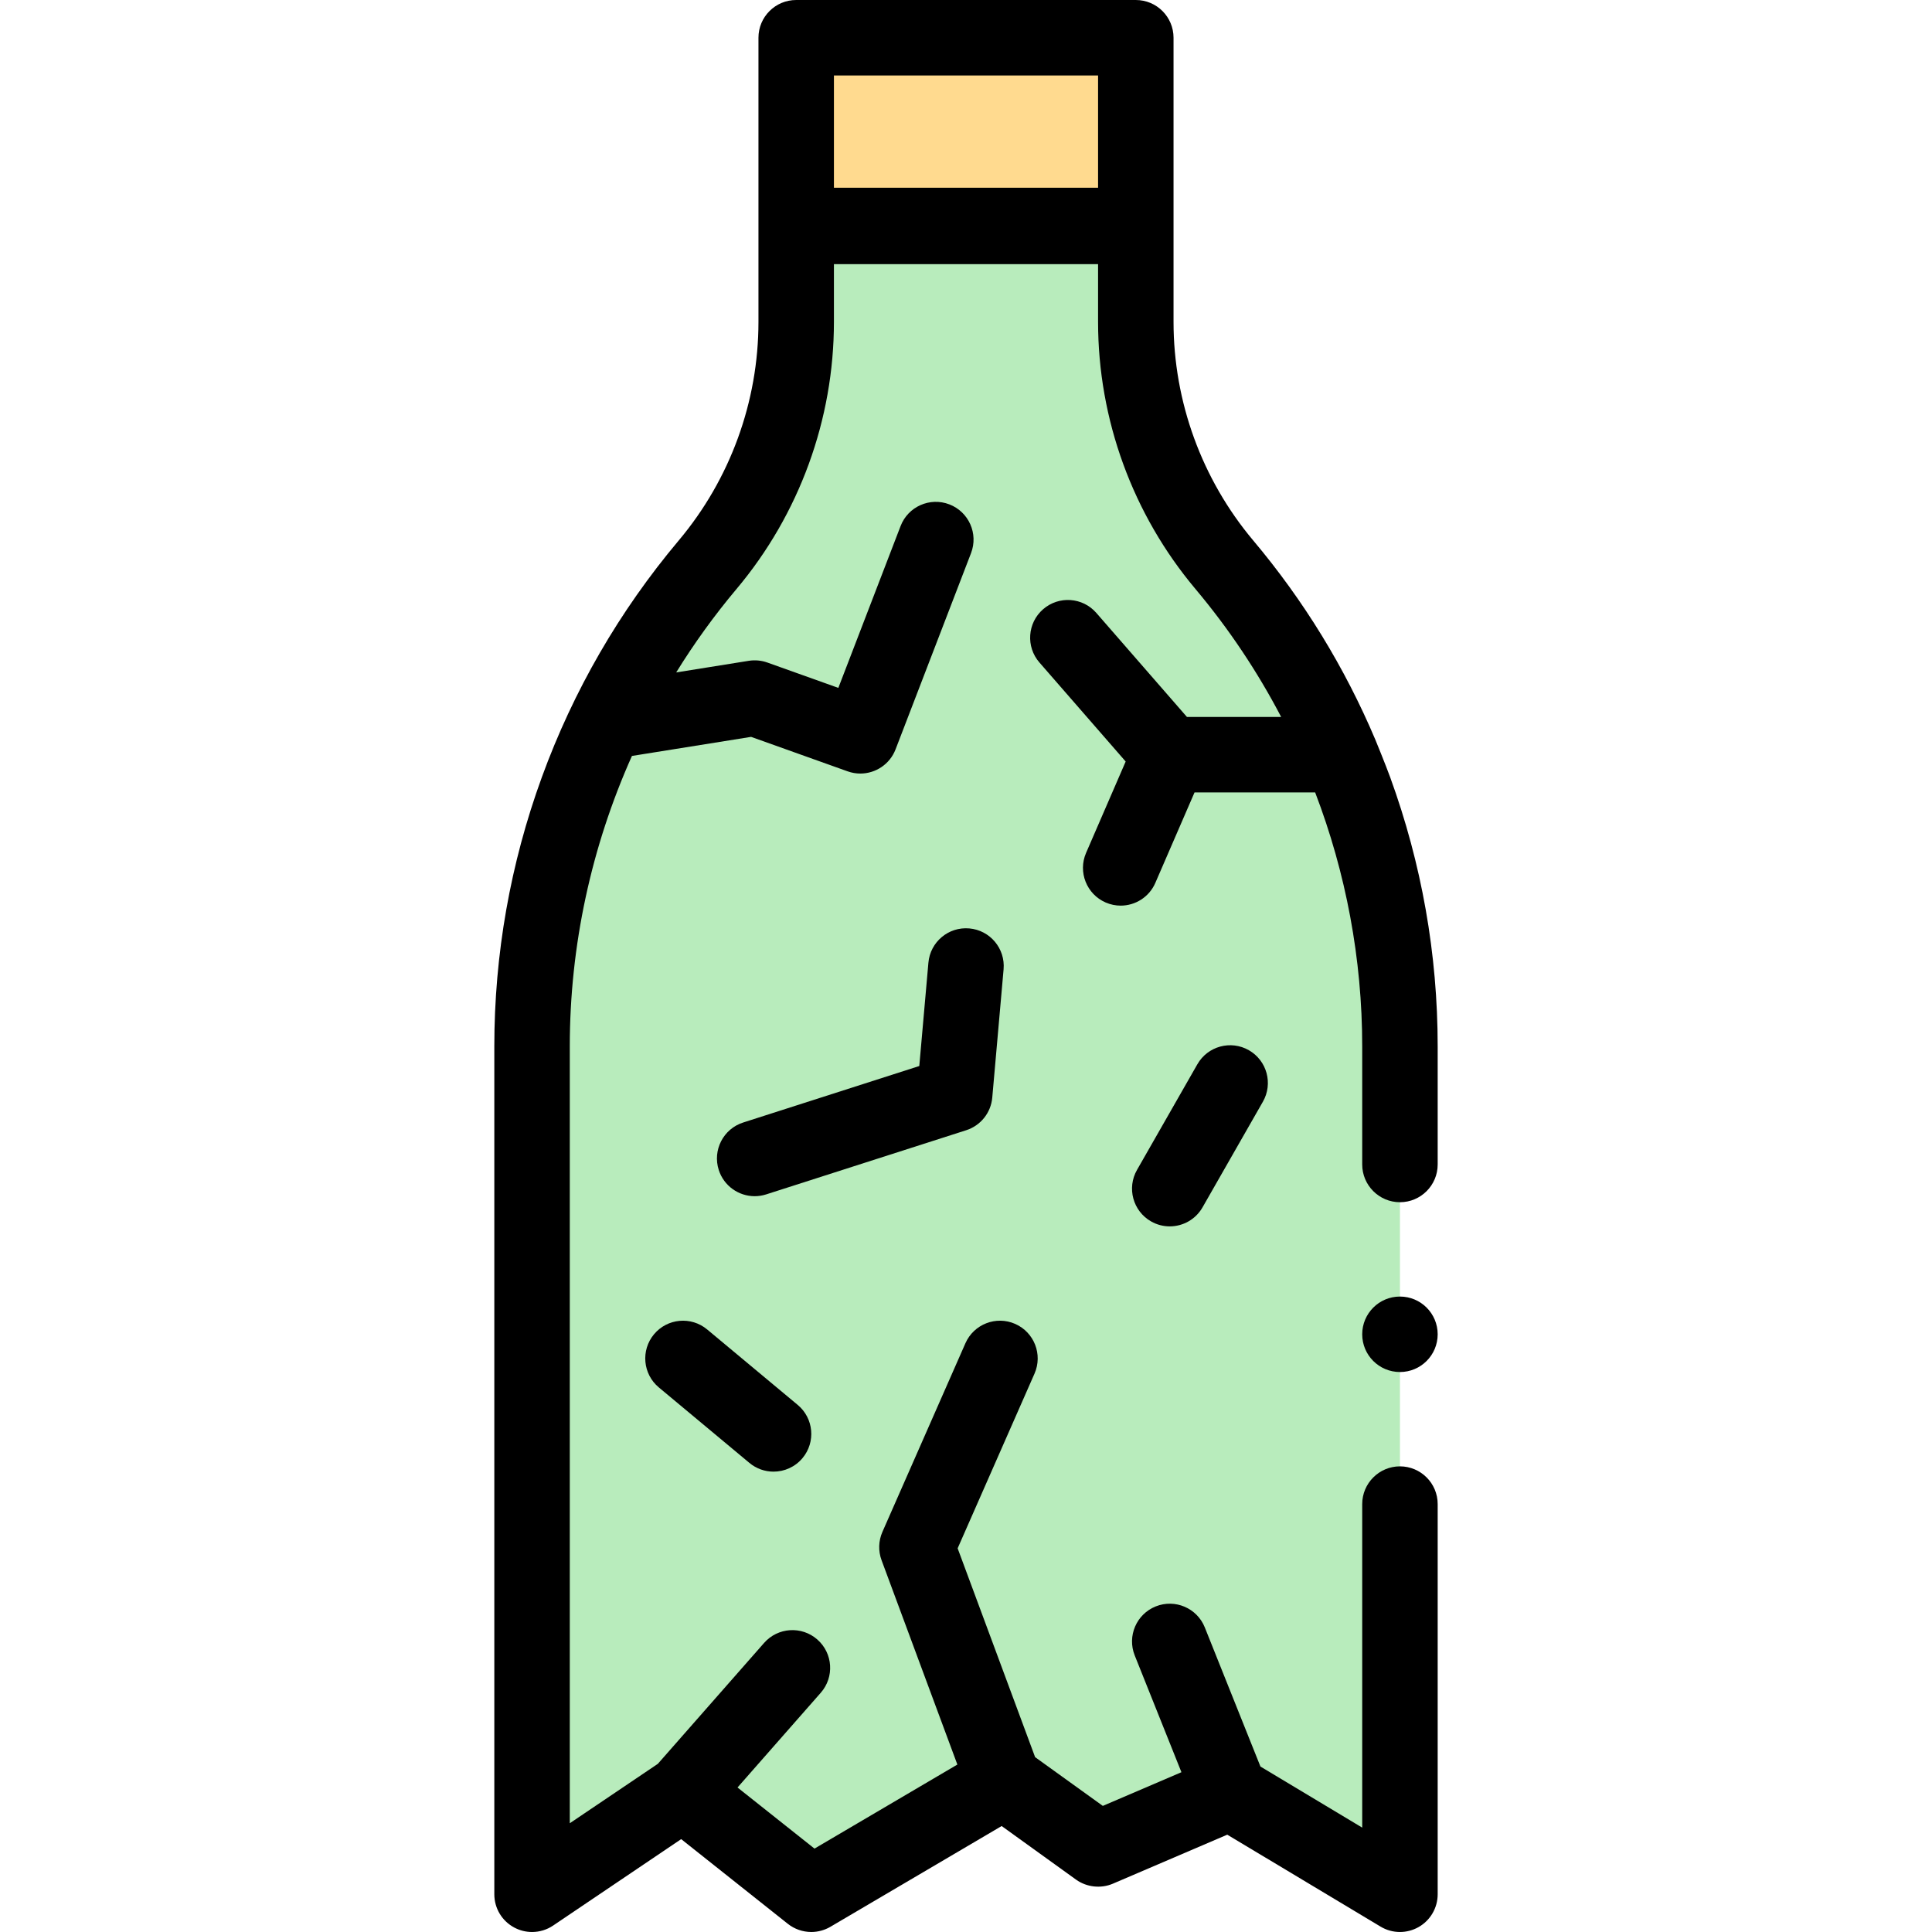 <svg id="Layer_1" enable-background="new 0 0 512 512" height="512" viewBox="0 0 512 512" width="512" xmlns="http://www.w3.org/2000/svg"><g><path d="m301 85.295v-25.545h-90v25.545c0 23.545-8.308 46.336-23.461 64.357-30.059 35.748-46.539 80.956-46.539 127.661v224.687l40-27 34 27 51-30 25 18 35-15 45 27v-224.687c0-46.706-16.48-91.913-46.539-127.661-15.153-18.021-23.461-40.811-23.461-64.357z" fill="#b8ecbc"/><path d="m211 10h90v50h-90z" fill="#ffda8f"/><g><path d="m368.4 205.95c-1.198-3.287-3.899-9.885-3.931-9.956-8.092-19.111-18.942-36.83-32.359-52.774-13.61-16.2-21.11-36.77-21.11-57.92v-75.3c0-5.523-4.477-10-10-10h-90c-5.523 0-10 4.477-10 10v75.3c0 21.15-7.5 41.72-21.12 57.92-15.71 18.68-27.92 39.79-36.28 62.73s-12.6 46.95-12.6 71.36v224.69c0 3.71 2.03 7.09 5.31 8.83 1.44.77 3.06 1.17 4.69 1.17 2 0 3.93-.59 5.59-1.71l33.93-22.9 28.26 22.44c1.76 1.4 3.97 2.17 6.22 2.17 1.78 0 3.53-.48 5.07-1.38l45.38-26.7 19.71 14.2c2.81 2.02 6.59 2.44 9.78 1.07l30.3-12.98 40.62 24.36c1.55.94 3.33 1.43 5.14 1.43 1.72 0 3.43-.45 4.93-1.3 3.13-1.77 5.07-5.1 5.07-8.7v-103.4c0-5.52-4.49-10-10-10s-10 4.48-10 10v85.74l-26.97-16.191-14.745-36.863c-2.051-5.128-7.873-7.623-12.999-5.571-5.128 2.051-7.622 7.871-5.571 12.999l12.376 30.94-20.831 8.927-17.945-12.919-20.53-55.341 20.369-46.292c2.224-5.055-.071-10.956-5.126-13.181-5.056-2.223-10.956.071-13.181 5.126l-22 50c-1.046 2.378-1.126 5.07-.222 7.505l20.087 54.148-37.862 22.273-20.399-16.195 22.061-25.104c3.646-4.148 3.238-10.467-.911-14.113s-10.467-3.238-14.113.911l-28.153 32.036-23.335 15.745v-205.87c0-26.685 5.707-52.92 16.473-76.976l31.578-5.055 25.586 9.138c1.111.396 2.246.585 3.363.585 4.024 0 7.809-2.447 9.334-6.413l20-52c1.982-5.155-.589-10.941-5.744-12.923-5.153-1.983-10.94.588-12.923 5.744l-16.496 42.889-18.808-6.717c-1.583-.565-3.283-.722-4.944-.457l-19.218 3.076c4.769-7.713 10.101-15.111 15.988-22.112 16.641-19.789 25.811-44.939 25.811-70.789v-15.3h70v15.3c0 25.85 9.17 51 25.81 70.79 8.828 10.502 16.426 21.885 22.711 33.91h-24.97l-24.011-27.568c-3.626-4.164-9.942-4.6-14.109-.973-4.165 3.627-4.6 9.944-.973 14.109l22.857 26.244-10.492 24.212c-2.196 5.067.132 10.956 5.2 13.152 1.295.561 2.644.827 3.971.827 3.865 0 7.546-2.254 9.181-6.026l10.39-23.977h31.966c8.169 21.346 12.469 44.158 12.469 67.31v31.29c0 5.51 4.49 10 10 10 5.52 0 10-4.49 10-10 0-.01 0-.01 0-.02v-31.27c0-24.41-4.24-48.42-12.6-71.36zm-77.4-185.95v29.75h-70v-29.75z"/><circle cx="371" cy="353.6" r="10"/><path d="m187.402 352.318c-4.243-3.536-10.548-2.962-14.084 1.28s-2.962 10.548 1.28 14.084l24 20c1.87 1.558 4.139 2.318 6.396 2.318 2.865 0 5.71-1.226 7.688-3.599 3.536-4.243 2.962-10.548-1.28-14.084z"/><path d="m262.961 290.879 3-34c.485-5.501-3.581-10.355-9.083-10.84-5.508-.489-10.355 3.582-10.84 9.083l-2.416 27.385-46.677 14.972c-5.259 1.687-8.155 7.317-6.468 12.576 1.361 4.244 5.29 6.949 9.52 6.949 1.012 0 2.042-.155 3.057-.481l53-17c3.832-1.23 6.553-4.636 6.907-8.644z"/><path d="m317.317 282.039-16 28c-2.74 4.795-1.074 10.904 3.721 13.644 1.565.894 3.27 1.319 4.952 1.319 3.472 0 6.846-1.811 8.692-5.041l16-28c2.74-4.795 1.074-10.904-3.721-13.644-4.795-2.738-10.903-1.073-13.644 3.722z"/></g></g></svg>